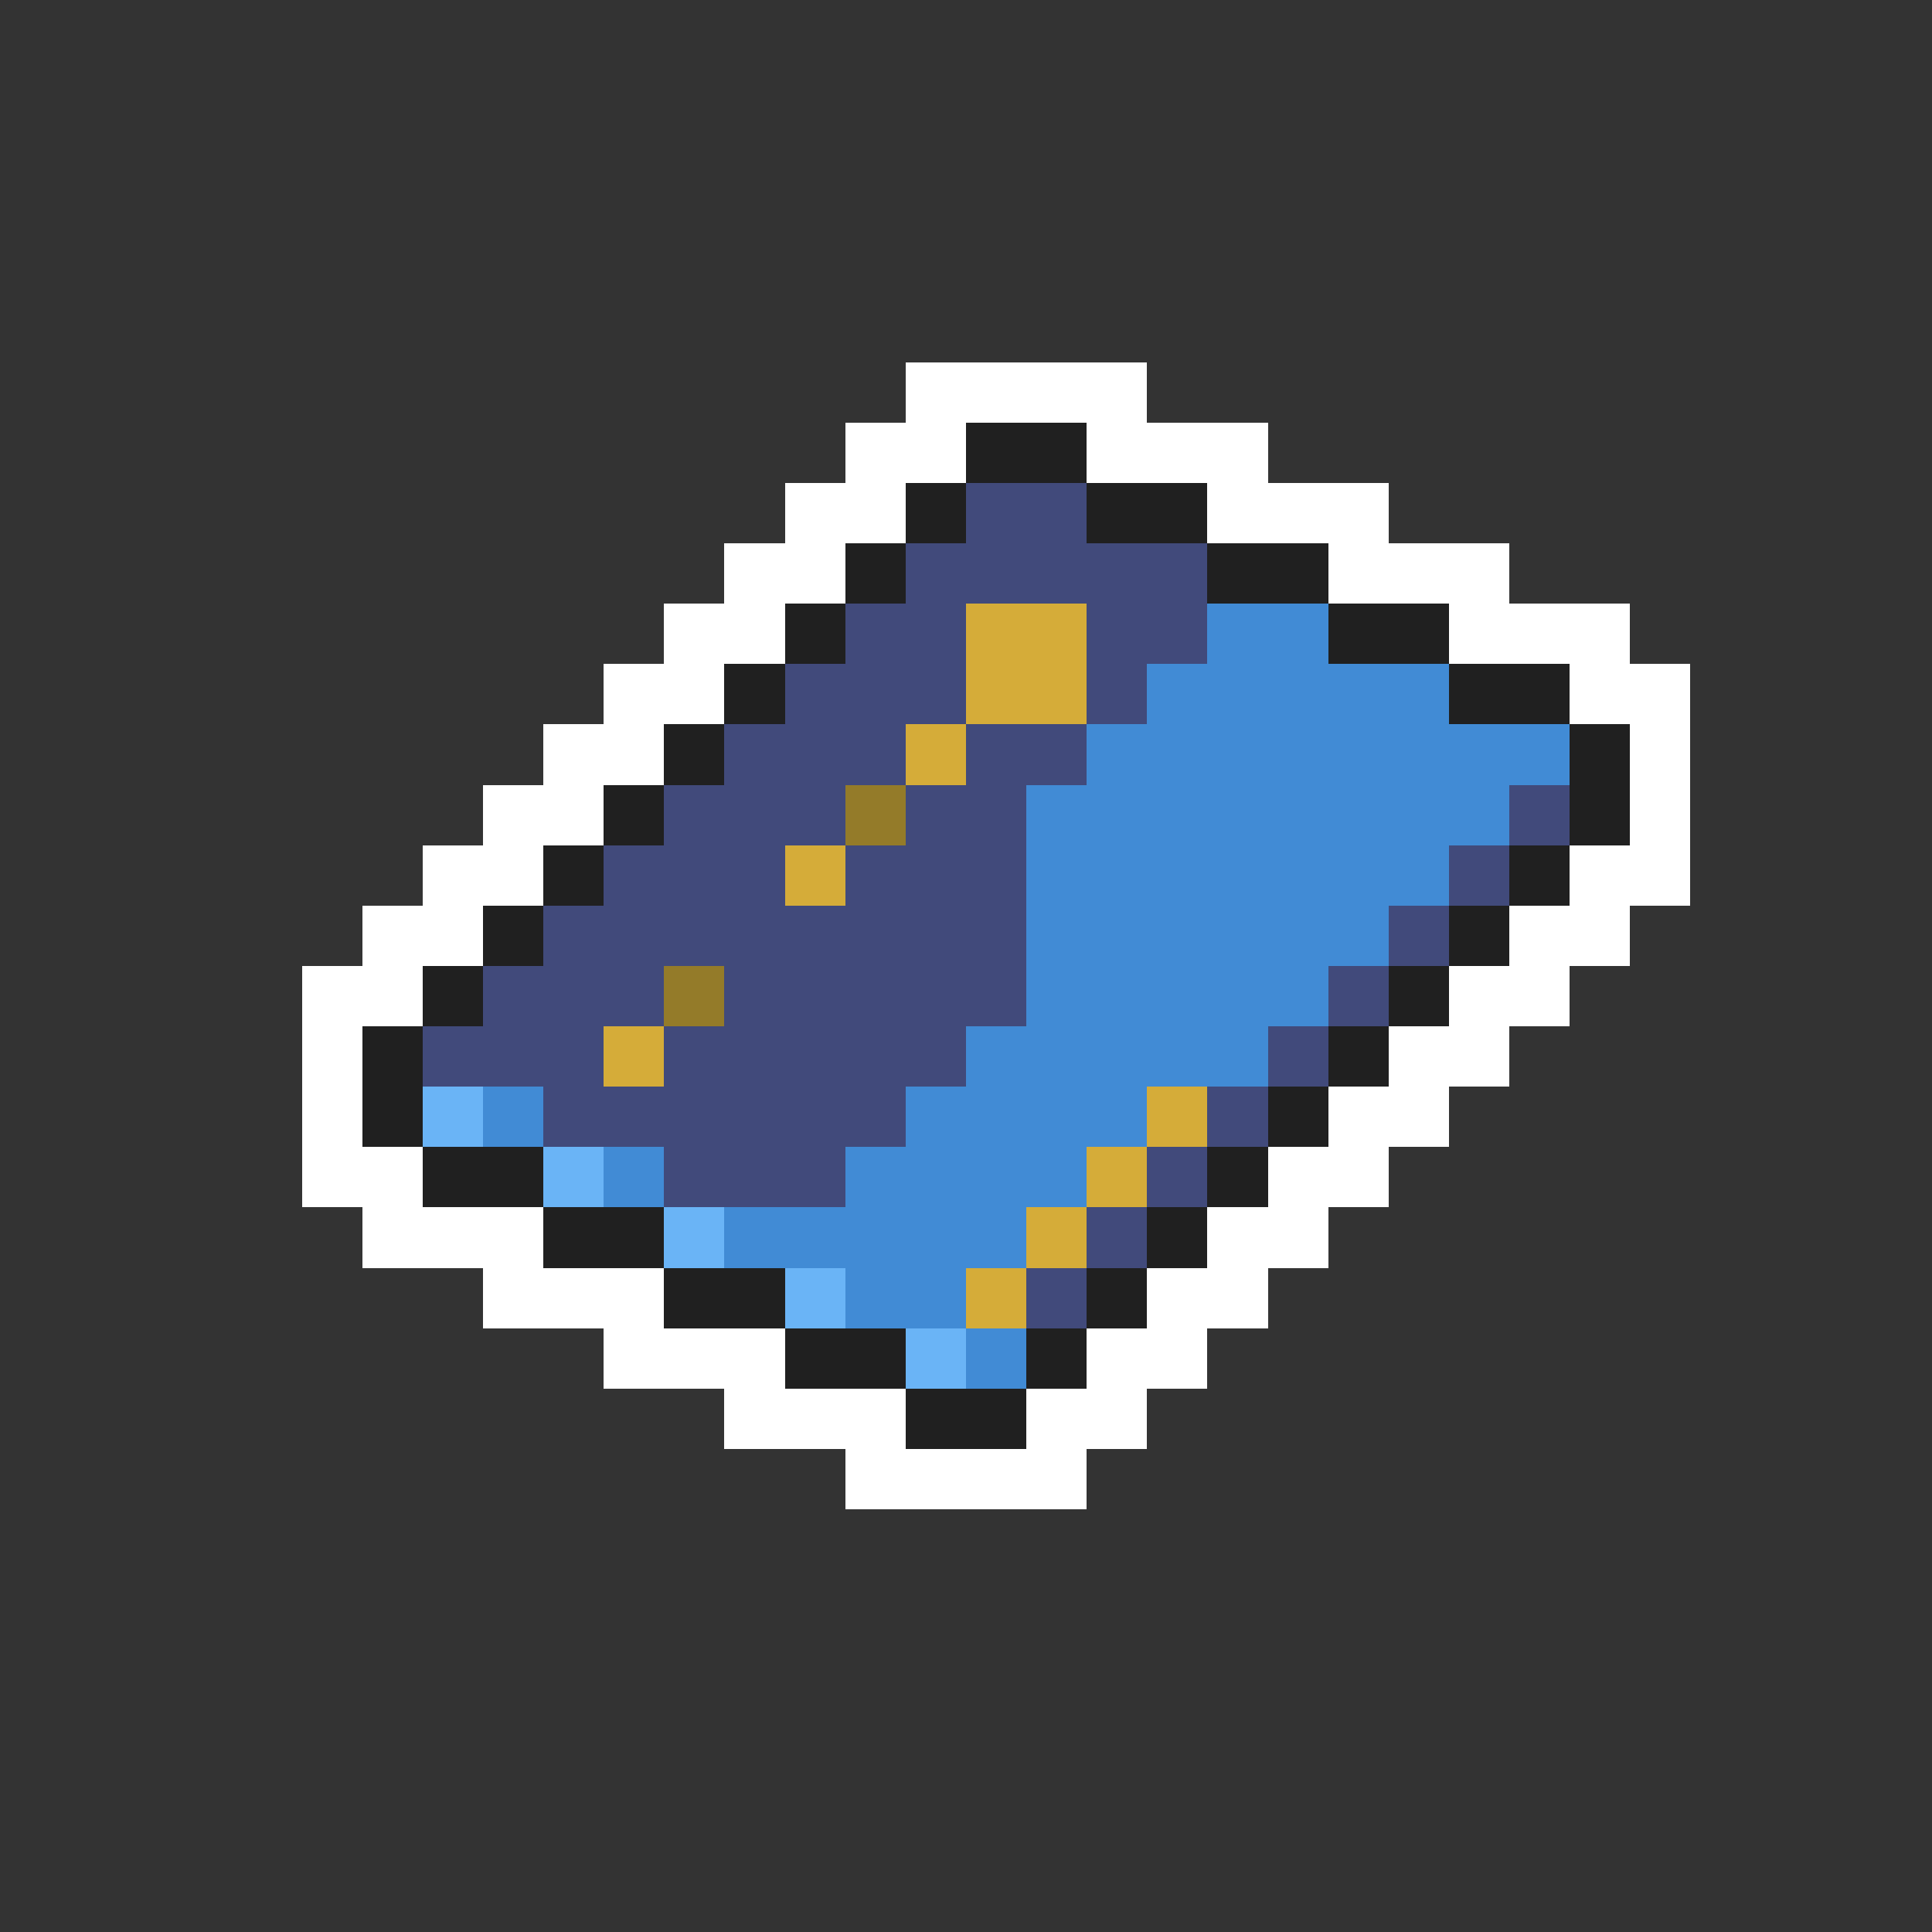 <svg xmlns="http://www.w3.org/2000/svg" viewBox="0 -0.5 32 32" shape-rendering="crispEdges">
<rect x="0" y="-0.5" width="32" height="32" fill="#333333" stroke="none"/>
<path stroke="#ffffff" d="M15 6h4M14 7h2M18 7h3M13 8h2M20 8h3M12 9h2M22 9h3M11 10h2M24 10h3M10 11h2M26 11h2M9 12h2M27 12h1M8 13h2M27 13h1M7 14h2M26 14h2M6 15h2M25 15h2M5 16h2M24 16h2M5 17h1M23 17h2M5 18h1M22 18h2M5 19h2M21 19h2M6 20h3M20 20h2M8 21h3M19 21h2M10 22h3M18 22h2M12 23h3M17 23h2M14 24h4" />
<path stroke="#202020" d="M16 7h2M15 8h1M18 8h2M14 9h1M20 9h2M13 10h1M22 10h2M12 11h1M24 11h2M11 12h1M26 12h1M10 13h1M26 13h1M9 14h1M25 14h1M8 15h1M24 15h1M7 16h1M23 16h1M6 17h1M22 17h1M6 18h1M21 18h1M7 19h2M20 19h1M9 20h2M19 20h1M11 21h2M18 21h1M13 22h2M17 22h1M15 23h2" />
<path stroke="#414a7b" d="M16 8h2M15 9h5M14 10h2M18 10h2M13 11h3M18 11h1M12 12h3M16 12h2M11 13h3M15 13h2M25 13h1M10 14h3M14 14h3M24 14h1M9 15h8M23 15h1M8 16h3M12 16h5M22 16h1M7 17h3M11 17h5M21 17h1M9 18h6M20 18h1M11 19h3M19 19h1M18 20h1M17 21h1" />
<path stroke="#d5ac39" d="M16 10h2M16 11h2M15 12h1M13 14h1M10 17h1M19 18h1M18 19h1M17 20h1M16 21h1" />
<path stroke="#418bd5" d="M20 10h2M19 11h5M18 12h8M17 13h8M17 14h7M17 15h6M17 16h5M16 17h5M8 18h1M15 18h4M10 19h1M14 19h4M12 20h5M14 21h2M16 22h1" />
<path stroke="#947b29" d="M14 13h1M11 16h1" />
<path stroke="#6ab4f6" d="M7 18h1M9 19h1M11 20h1M13 21h1M15 22h1" />
</svg>